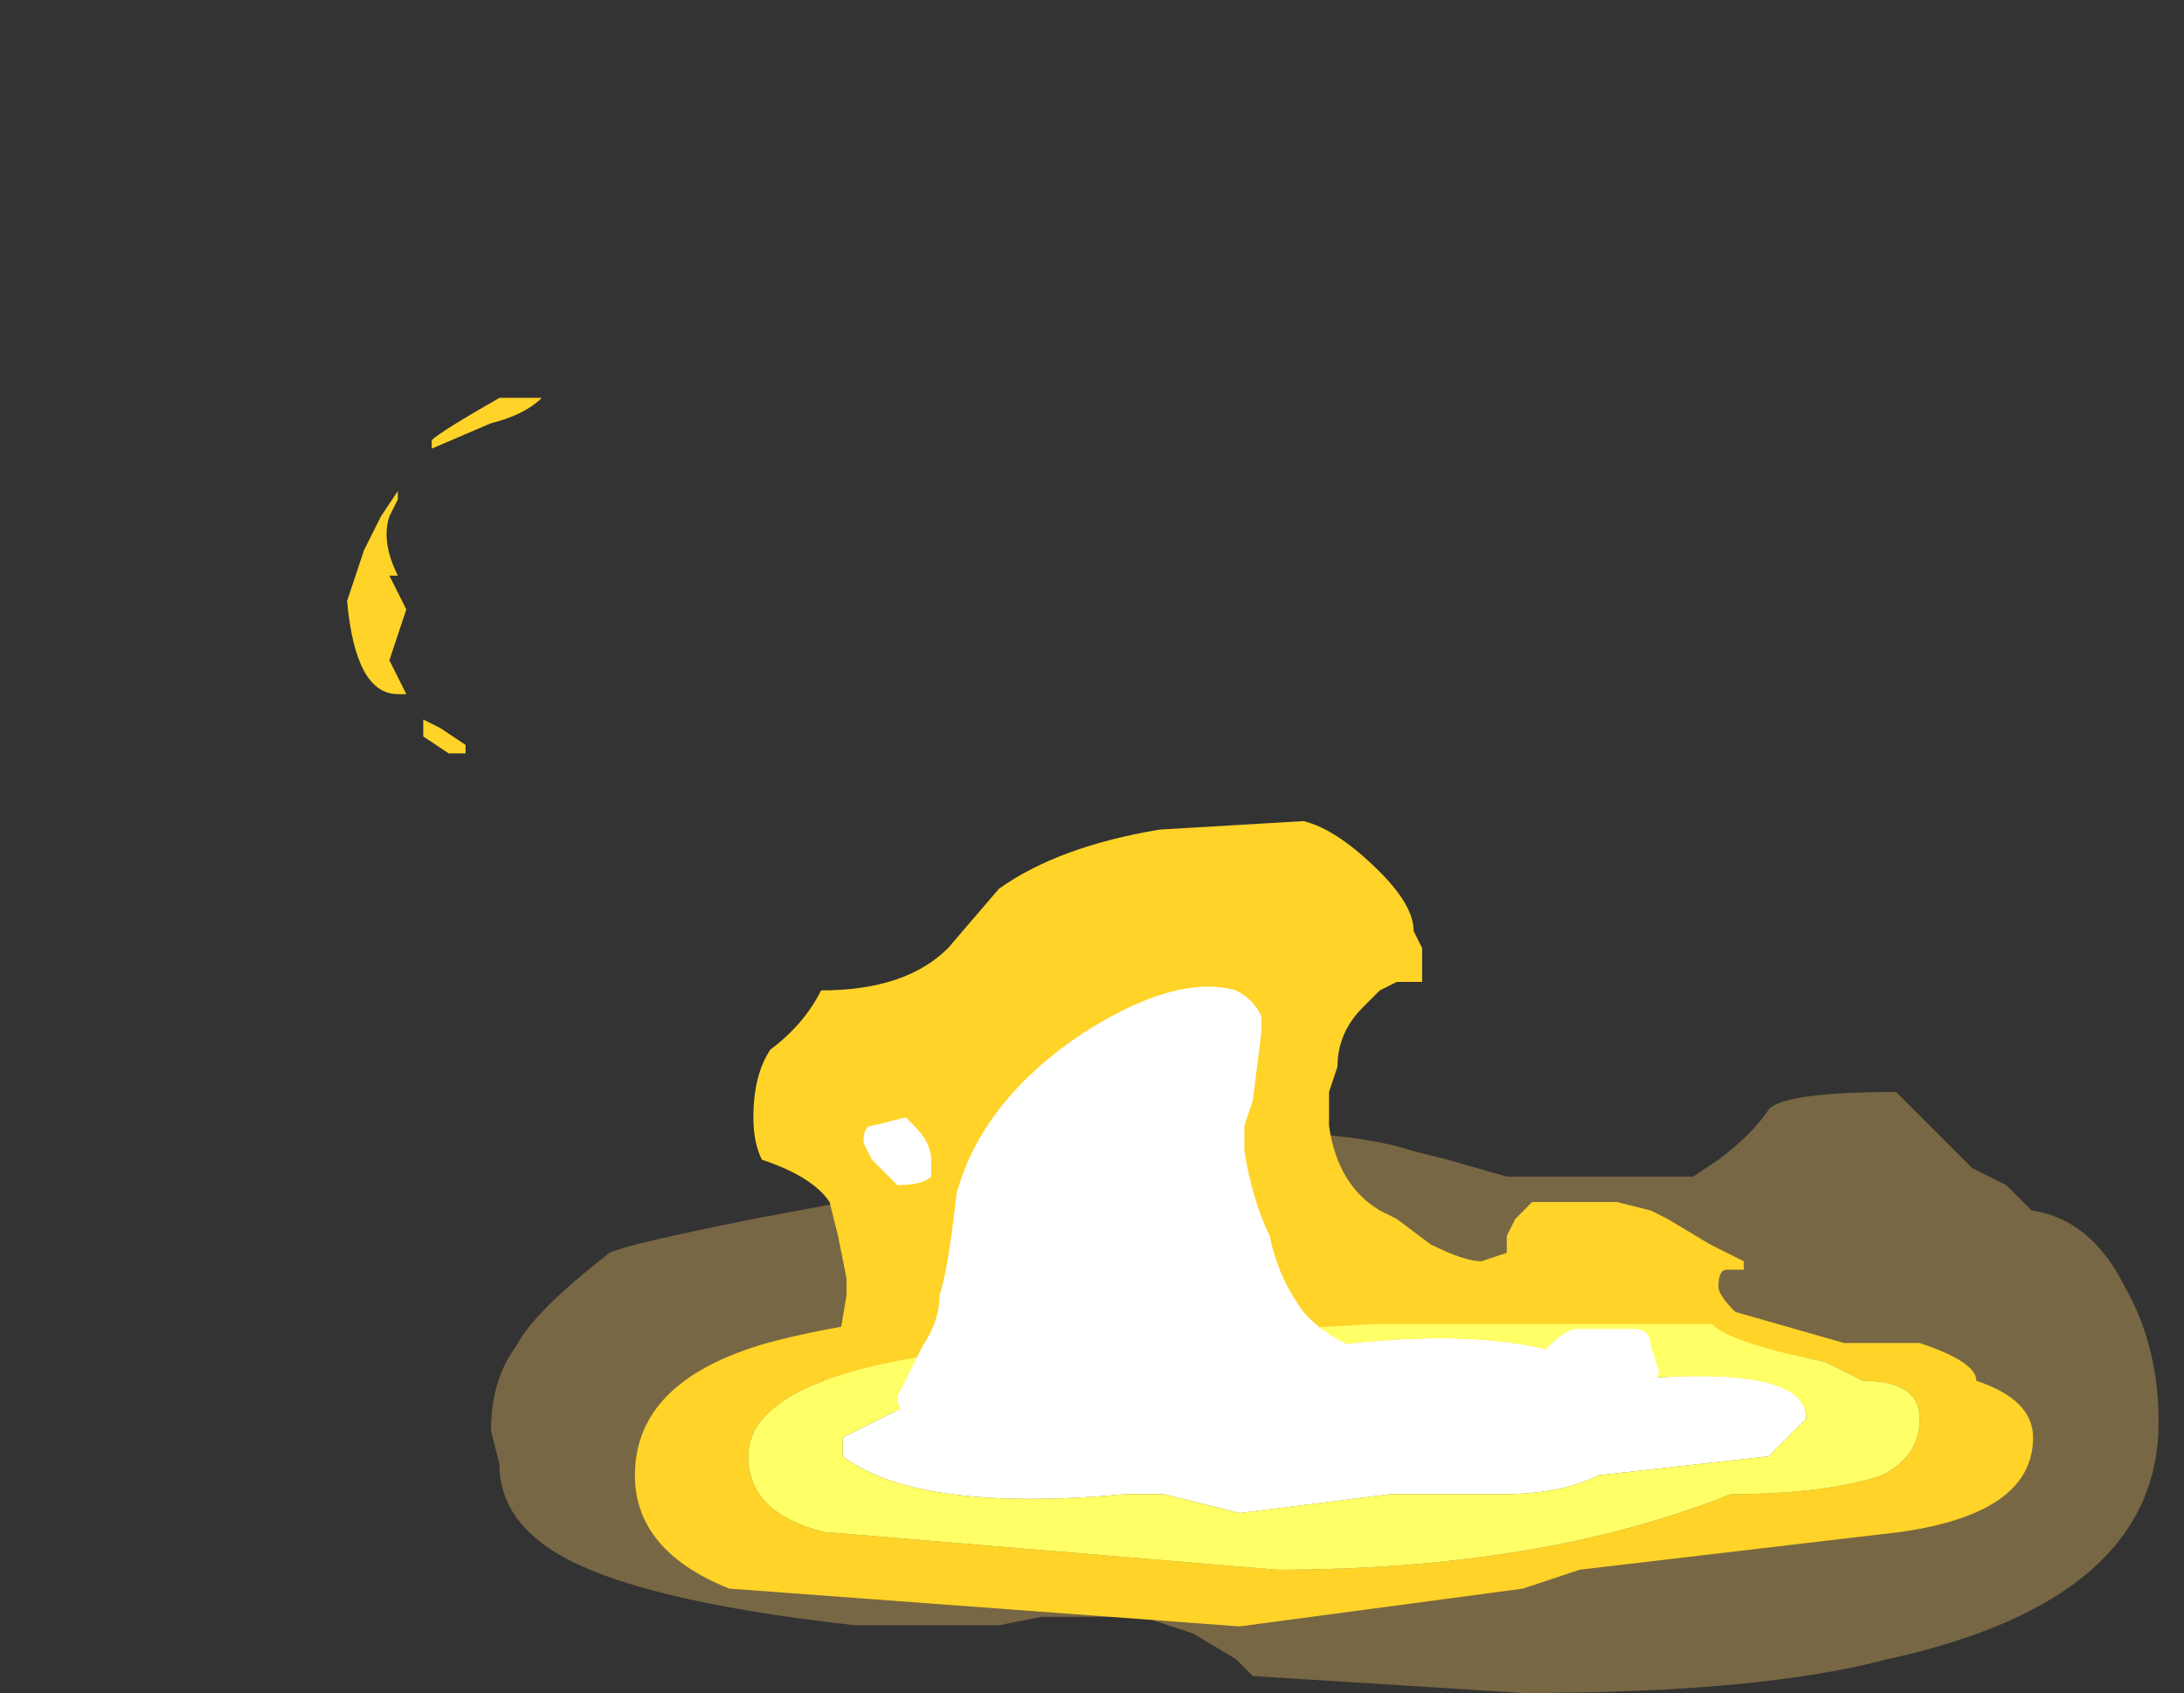 <?xml version="1.0" encoding="UTF-8" standalone="no"?>
<svg xmlns:ffdec="https://www.free-decompiler.com/flash" xmlns:xlink="http://www.w3.org/1999/xlink" ffdec:objectType="frame" height="70.0px" width="90.3px" xmlns="http://www.w3.org/2000/svg">
  <rect width="100%" height="100%" fill="#333333" stroke="none"/>
  <g transform="matrix(1.0, 0.0, 0.0, 1.0, 52.5, 54.6)">
    <use ffdec:characterId="4777" height="3.55" transform="matrix(7.0, 0.0, 0.0, 7.0, -32.2, -9.45)" width="9.85" xlink:href="#shape0"/>
    <use ffdec:characterId="4778" height="6.0" transform="matrix(7.0, 0.0, 0.0, 7.0, -38.15, -38.15)" width="8.7" xlink:href="#shape1"/>
    <use ffdec:characterId="4714" height="6.3" transform="matrix(-2.232, 0.0, 0.0, 2.232, 31.56, -1.414)" width="25.9" xlink:href="#sprite0"/>
    <use ffdec:characterId="4738" height="2.9" transform="matrix(7.0, 0.0, 0.0, 7.0, -16.8, -13.65)" width="4.7" xlink:href="#shape3"/>
  </g>
  <defs>
    <g id="shape0" transform="matrix(1.0, 0.0, 0.0, 1.0, 4.6, 1.35)">
      <path d="M1.05 -0.95 L1.4 -0.85 2.5 -0.85 2.65 -0.95 Q2.85 -1.1 2.95 -1.25 3.05 -1.35 3.7 -1.35 3.8 -1.25 4.05 -1.0 L4.15 -0.9 4.35 -0.8 4.5 -0.65 Q4.85 -0.6 5.05 -0.2 5.25 0.15 5.25 0.6 5.25 1.65 3.65 2.0 2.9 2.2 1.5 2.2 L-0.1 2.1 -0.2 2.0 -0.45 1.85 -0.75 1.75 -1.35 1.75 -1.6 1.8 -2.45 1.8 Q-3.8 1.65 -4.25 1.35 -4.55 1.15 -4.55 0.85 L-4.6 0.65 Q-4.6 0.35 -4.45 0.15 -4.35 -0.05 -3.9 -0.4 -3.8 -0.45 -3.05 -0.6 L-2.25 -0.75 Q-2.15 -0.85 -2.0 -0.9 L-0.55 -1.1 Q0.4 -1.15 0.85 -1.0 L1.05 -0.95" fill="#ffcc66" fill-opacity="0.337" fill-rule="evenodd" stroke="none"/>
    </g>
    <g id="shape1" transform="matrix(1.0, 0.0, 0.0, 1.0, 5.45, 5.45)">
      <path d="M0.65 -2.65 Q0.85 -2.45 0.85 -2.3 L0.9 -2.2 0.9 -2.0 0.75 -2.0 0.65 -1.95 Q0.6 -1.9 0.55 -1.85 0.4 -1.7 0.4 -1.5 L0.35 -1.35 0.35 -1.15 Q0.4 -0.8 0.65 -0.65 L0.75 -0.6 0.95 -0.45 Q1.15 -0.35 1.25 -0.35 L1.4 -0.4 1.4 -0.5 1.45 -0.6 1.55 -0.7 2.05 -0.7 2.25 -0.65 2.35 -0.6 2.6 -0.45 2.8 -0.35 2.8 -0.3 2.7 -0.3 Q2.65 -0.3 2.65 -0.2 2.65 -0.15 2.75 -0.05 L2.8 0.0 2.85 0.0 Q3.25 0.2 3.25 0.4 L3.2 0.5 3.05 0.55 Q2.7 0.35 2.55 0.35 L2.0 0.3 1.65 0.3 0.7 0.4 -1.45 0.35 -1.7 0.45 -2.3 0.55 -2.45 0.5 -2.6 0.5 Q-2.65 0.5 -2.65 0.4 L-2.55 0.2 -2.55 0.15 -2.5 -0.15 -2.5 -0.25 -2.55 -0.5 -2.6 -0.7 Q-2.7 -0.85 -3.0 -0.95 -3.05 -1.05 -3.05 -1.2 -3.05 -1.45 -2.95 -1.6 -2.75 -1.75 -2.65 -1.95 -2.15 -1.95 -1.9 -2.2 L-1.6 -2.55 Q-1.25 -2.8 -0.65 -2.9 L0.2 -2.95 Q0.4 -2.9 0.65 -2.65 M1.5 -0.5 L1.5 -0.5 M-4.95 -5.15 L-4.95 -5.2 Q-4.9 -5.25 -4.55 -5.45 L-4.3 -5.45 Q-4.4 -5.35 -4.6 -5.3 L-4.95 -5.15 M-5.2 -4.75 Q-5.25 -4.6 -5.15 -4.4 L-5.2 -4.4 -5.1 -4.2 -5.2 -3.9 -5.1 -3.7 -5.15 -3.7 Q-5.4 -3.7 -5.45 -4.25 L-5.35 -4.55 -5.25 -4.75 -5.15 -4.9 -5.15 -4.85 -5.2 -4.75 M-4.75 -3.4 L-4.75 -3.35 -4.85 -3.35 -5.0 -3.45 -5.0 -3.55 -4.9 -3.5 -4.75 -3.4" fill="#ffd327" fill-rule="evenodd" stroke="none"/>
    </g>
    <g id="sprite0" transform="matrix(1.0, 0.0, 0.0, 1.0, 12.95, 6.3)">
      <use ffdec:characterId="4713" height="0.9" transform="matrix(7.0, 0.0, 0.0, 7.0, -12.95, -6.3)" width="3.7" xlink:href="#shape2"/>
    </g>
    <g id="shape2" transform="matrix(1.0, 0.0, 0.0, 1.0, 1.85, 0.9)">
      <path d="M0.25 -0.3 L-0.15 -0.35 -0.45 -0.35 Q-0.6 -0.35 -0.7 -0.4 L-1.15 -0.45 -1.25 -0.55 Q-1.25 -0.7 -0.75 -0.65 -0.55 -0.8 -0.05 -0.75 L0.55 -0.6 0.9 -0.7 Q1.05 -0.7 1.1 -0.6 1.2 -0.55 1.3 -0.5 L1.3 -0.45 Q1.1 -0.3 0.55 -0.35 L0.45 -0.35 0.25 -0.3" fill="#ffffff" fill-rule="evenodd" stroke="none"/>
      <path d="M0.15 -0.15 L1.35 -0.25 Q1.55 -0.3 1.55 -0.45 1.55 -0.7 0.75 -0.75 L-0.1 -0.8 -1.0 -0.8 Q-1.05 -0.75 -1.3 -0.7 L-1.4 -0.65 Q-1.55 -0.65 -1.55 -0.55 -1.55 -0.45 -1.45 -0.4 -1.3 -0.35 -1.05 -0.35 -0.55 -0.15 0.15 -0.15 M1.85 -0.4 Q1.85 -0.2 1.6 -0.1 L0.25 0.0 -0.5 -0.1 -0.65 -0.15 -1.5 -0.25 Q-1.85 -0.3 -1.85 -0.5 -1.85 -0.6 -1.7 -0.65 -1.7 -0.7 -1.55 -0.75 L-1.35 -0.75 -1.0 -0.85 -0.8 -0.85 -0.6 -0.9 Q0.95 -0.9 1.5 -0.75 1.85 -0.65 1.85 -0.4" fill="#ffd327" fill-rule="evenodd" stroke="none"/>
      <path d="M0.15 -0.15 Q-0.55 -0.15 -1.05 -0.35 -1.3 -0.35 -1.45 -0.4 -1.55 -0.45 -1.55 -0.55 -1.55 -0.65 -1.4 -0.65 L-1.3 -0.7 Q-1.05 -0.75 -1.0 -0.8 L-0.1 -0.8 0.75 -0.75 Q1.55 -0.7 1.55 -0.45 1.55 -0.3 1.35 -0.25 L0.15 -0.15 M0.25 -0.3 L0.45 -0.35 0.55 -0.35 Q1.1 -0.3 1.3 -0.45 L1.3 -0.5 Q1.2 -0.55 1.1 -0.6 1.05 -0.7 0.9 -0.7 L0.55 -0.6 -0.05 -0.75 Q-0.55 -0.8 -0.75 -0.65 -1.25 -0.7 -1.25 -0.55 L-1.15 -0.45 -0.7 -0.4 Q-0.6 -0.35 -0.45 -0.35 L-0.15 -0.35 0.25 -0.3" fill="#ffff66" fill-rule="evenodd" stroke="none"/>
    </g>
    <g id="shape3" transform="matrix(1.0, 0.0, 0.0, 1.0, 2.4, 1.95)">
      <path d="M-0.05 -1.8 L-0.05 -1.7 -0.1 -1.3 -0.15 -1.15 -0.15 -1.0 Q-0.1 -0.7 0.0 -0.5 0.05 -0.25 0.2 -0.05 0.5 0.3 1.4 0.3 L1.55 0.3 Q1.65 0.1 1.8 0.05 L2.15 0.05 Q2.25 0.05 2.25 0.15 L2.3 0.3 2.25 0.45 1.75 0.6 Q1.15 0.75 0.6 0.75 L0.5 0.85 Q0.3 0.95 -0.1 0.95 L-0.7 0.85 -0.95 0.8 -2.05 0.65 Q-2.2 0.55 -2.2 0.45 L-2.05 0.15 Q-1.95 0.0 -1.95 -0.15 -1.9 -0.3 -1.85 -0.75 -1.7 -1.3 -1.1 -1.7 -0.55 -2.05 -0.2 -1.95 -0.1 -1.9 -0.05 -1.8 M-2.0 -0.95 L-2.0 -0.85 Q-2.05 -0.8 -2.2 -0.8 L-2.35 -0.95 -2.4 -1.05 Q-2.4 -1.15 -2.35 -1.15 L-2.15 -1.2 -2.1 -1.15 Q-2.0 -1.05 -2.0 -0.95" fill="#ffffff" fill-rule="evenodd" stroke="none"/>
    </g>
  </defs>
</svg>
